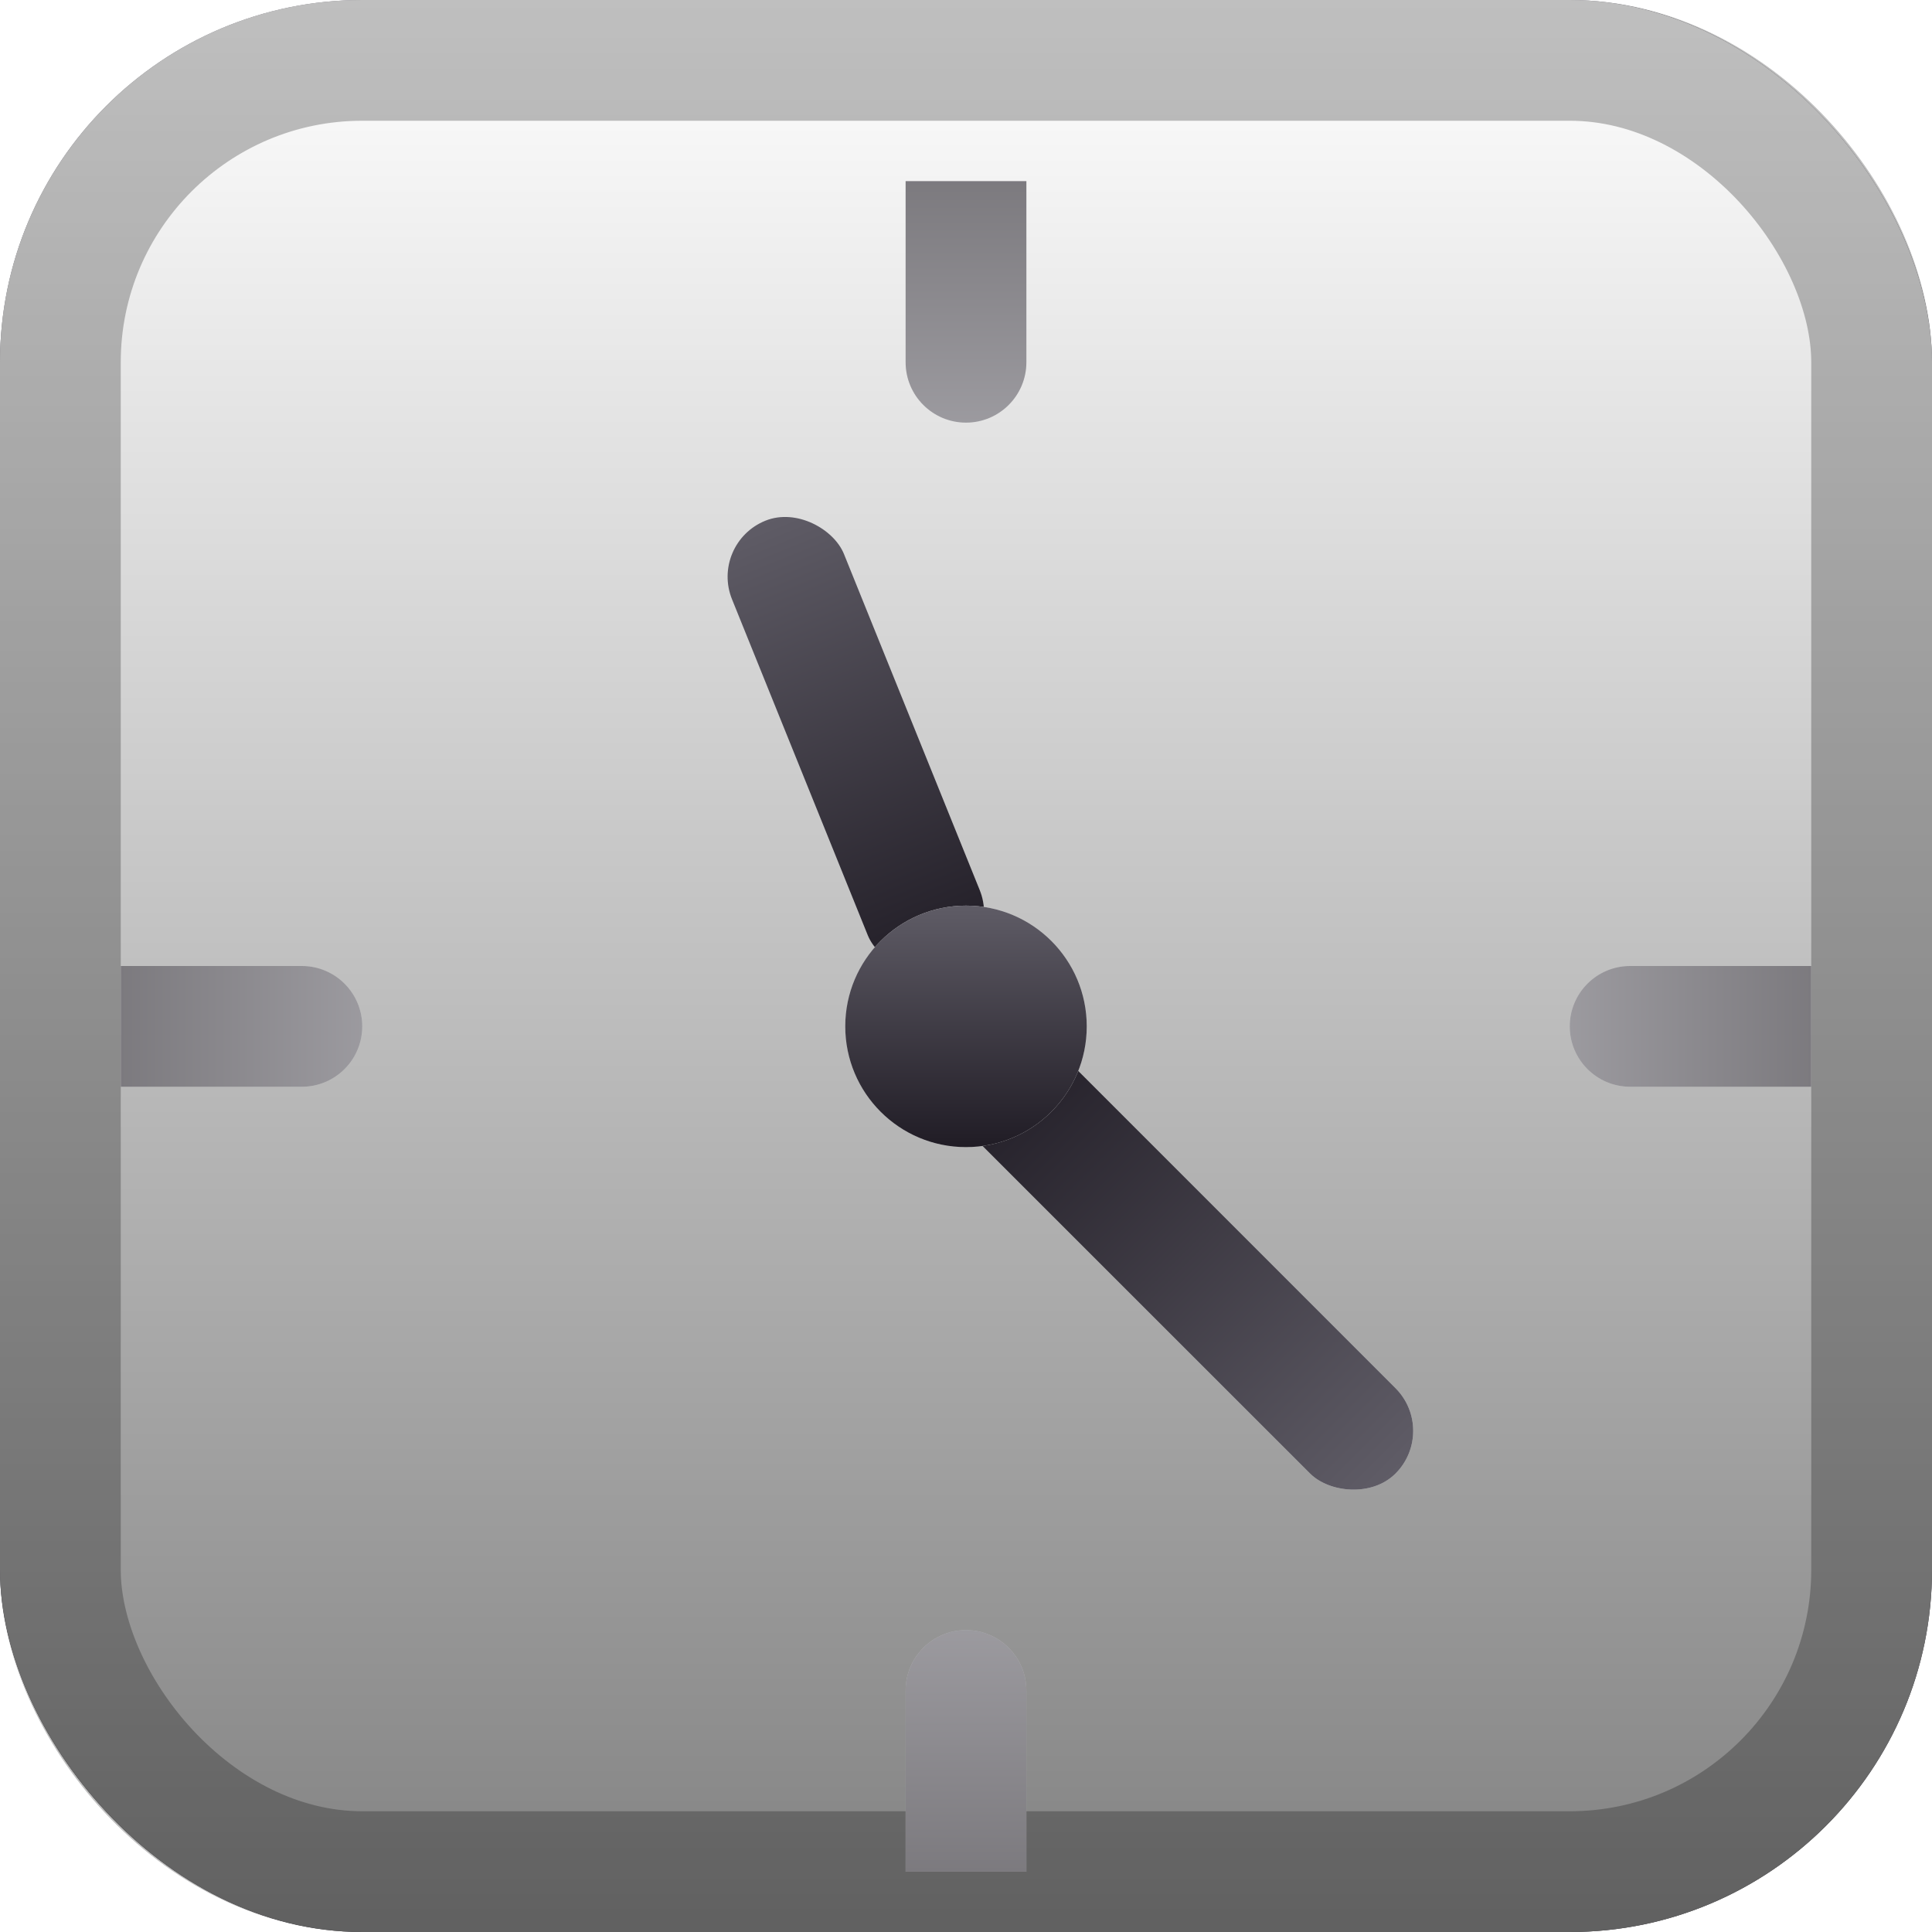 <svg width="128" height="128" viewBox="0 0 128 128" fill="none" xmlns="http://www.w3.org/2000/svg">
<rect width="128" height="128" rx="24" fill="url(#paint0_linear_129_37)"/>
<rect width="128" height="128" rx="24" fill="url(#paint1_linear_129_37)"/>
<rect x="4" y="4" width="120" height="120" rx="20" stroke="black" stroke-opacity="0.25" stroke-width="8"/>
<g filter="url(#filter0_i_129_37)">
<path d="M60 108C60 105.791 61.791 104 64 104C66.209 104 68 105.791 68 108V120H60V108Z" fill="#D9D9D9"/>
<path d="M60 108C60 105.791 61.791 104 64 104C66.209 104 68 105.791 68 108V120H60V108Z" fill="url(#paint2_linear_129_37)" fill-opacity="0.5"/>
</g>
<g filter="url(#filter1_i_129_37)">
<path d="M60 20C60 22.209 61.791 24 64 24C66.209 24 68 22.209 68 20V8H60V20Z" fill="#D9D9D9"/>
<path d="M60 20C60 22.209 61.791 24 64 24C66.209 24 68 22.209 68 20V8H60V20Z" fill="url(#paint3_linear_129_37)" fill-opacity="0.5"/>
</g>
<g filter="url(#filter2_i_129_37)">
<path d="M20 60C22.209 60 24 61.791 24 64C24 66.209 22.209 68 20 68H8V60H20Z" fill="#D9D9D9"/>
<path d="M20 60C22.209 60 24 61.791 24 64C24 66.209 22.209 68 20 68H8V60H20Z" fill="url(#paint4_linear_129_37)" fill-opacity="0.5"/>
</g>
<g filter="url(#filter3_i_129_37)">
<path d="M108 60C105.791 60 104 61.791 104 64C104 66.209 105.791 68 108 68H120V60H108Z" fill="#D9D9D9"/>
<path d="M108 60C105.791 60 104 61.791 104 64C104 66.209 105.791 68 108 68H120V60H108Z" fill="url(#paint5_linear_129_37)" fill-opacity="0.5"/>
</g>
<g filter="url(#filter4_d_129_37)">
<rect x="47" y="31.997" width="8" height="32" rx="4" transform="rotate(-22 47 31.997)" fill="#D9D9D9"/>
<rect x="47" y="31.997" width="8" height="32" rx="4" transform="rotate(-22 47 31.997)" fill="url(#paint6_linear_129_37)"/>
</g>
<g filter="url(#filter5_d_129_37)">
<rect x="61.872" y="68.701" width="8" height="39.252" rx="4" transform="rotate(-45 61.872 68.701)" fill="#D9D9D9"/>
<rect x="61.872" y="68.701" width="8" height="39.252" rx="4" transform="rotate(-45 61.872 68.701)" fill="url(#paint7_linear_129_37)"/>
</g>
<g filter="url(#filter6_d_129_37)">
<circle cx="64" cy="64" r="8" fill="#D9D9D9"/>
<circle cx="64" cy="64" r="8" fill="url(#paint8_linear_129_37)"/>
</g>
<defs>
<filter id="filter0_i_129_37" x="60" y="104" width="8" height="20" filterUnits="userSpaceOnUse" color-interpolation-filters="sRGB">
<feFlood flood-opacity="0" result="BackgroundImageFix"/>
<feBlend mode="normal" in="SourceGraphic" in2="BackgroundImageFix" result="shape"/>
<feColorMatrix in="SourceAlpha" type="matrix" values="0 0 0 0 0 0 0 0 0 0 0 0 0 0 0 0 0 0 127 0" result="hardAlpha"/>
<feOffset dy="4"/>
<feGaussianBlur stdDeviation="4"/>
<feComposite in2="hardAlpha" operator="arithmetic" k2="-1" k3="1"/>
<feColorMatrix type="matrix" values="0 0 0 0 0 0 0 0 0 0 0 0 0 0 0 0 0 0 0.5 0"/>
<feBlend mode="normal" in2="shape" result="effect1_innerShadow_129_37"/>
</filter>
<filter id="filter1_i_129_37" x="60" y="8" width="8" height="20" filterUnits="userSpaceOnUse" color-interpolation-filters="sRGB">
<feFlood flood-opacity="0" result="BackgroundImageFix"/>
<feBlend mode="normal" in="SourceGraphic" in2="BackgroundImageFix" result="shape"/>
<feColorMatrix in="SourceAlpha" type="matrix" values="0 0 0 0 0 0 0 0 0 0 0 0 0 0 0 0 0 0 127 0" result="hardAlpha"/>
<feOffset dy="4"/>
<feGaussianBlur stdDeviation="4"/>
<feComposite in2="hardAlpha" operator="arithmetic" k2="-1" k3="1"/>
<feColorMatrix type="matrix" values="0 0 0 0 0 0 0 0 0 0 0 0 0 0 0 0 0 0 0.5 0"/>
<feBlend mode="normal" in2="shape" result="effect1_innerShadow_129_37"/>
</filter>
<filter id="filter2_i_129_37" x="8" y="60" width="16" height="12" filterUnits="userSpaceOnUse" color-interpolation-filters="sRGB">
<feFlood flood-opacity="0" result="BackgroundImageFix"/>
<feBlend mode="normal" in="SourceGraphic" in2="BackgroundImageFix" result="shape"/>
<feColorMatrix in="SourceAlpha" type="matrix" values="0 0 0 0 0 0 0 0 0 0 0 0 0 0 0 0 0 0 127 0" result="hardAlpha"/>
<feOffset dy="4"/>
<feGaussianBlur stdDeviation="4"/>
<feComposite in2="hardAlpha" operator="arithmetic" k2="-1" k3="1"/>
<feColorMatrix type="matrix" values="0 0 0 0 0 0 0 0 0 0 0 0 0 0 0 0 0 0 0.5 0"/>
<feBlend mode="normal" in2="shape" result="effect1_innerShadow_129_37"/>
</filter>
<filter id="filter3_i_129_37" x="104" y="60" width="16" height="12" filterUnits="userSpaceOnUse" color-interpolation-filters="sRGB">
<feFlood flood-opacity="0" result="BackgroundImageFix"/>
<feBlend mode="normal" in="SourceGraphic" in2="BackgroundImageFix" result="shape"/>
<feColorMatrix in="SourceAlpha" type="matrix" values="0 0 0 0 0 0 0 0 0 0 0 0 0 0 0 0 0 0 127 0" result="hardAlpha"/>
<feOffset dy="4"/>
<feGaussianBlur stdDeviation="4"/>
<feComposite in2="hardAlpha" operator="arithmetic" k2="-1" k3="1"/>
<feColorMatrix type="matrix" values="0 0 0 0 0 0 0 0 0 0 0 0 0 0 0 0 0 0 0.5 0"/>
<feBlend mode="normal" in2="shape" result="effect1_innerShadow_129_37"/>
</filter>
<filter id="filter4_d_129_37" x="32.206" y="18.206" width="48.993" height="62.255" filterUnits="userSpaceOnUse" color-interpolation-filters="sRGB">
<feFlood flood-opacity="0" result="BackgroundImageFix"/>
<feColorMatrix in="SourceAlpha" type="matrix" values="0 0 0 0 0 0 0 0 0 0 0 0 0 0 0 0 0 0 127 0" result="hardAlpha"/>
<feOffset dy="4"/>
<feGaussianBlur stdDeviation="8"/>
<feComposite in2="hardAlpha" operator="out"/>
<feColorMatrix type="matrix" values="0 0 0 0 0 0 0 0 0 0 0 0 0 0 0 0 0 0 0.5 0"/>
<feBlend mode="normal" in2="BackgroundImageFix" result="effect1_dropShadow_129_37"/>
<feBlend mode="normal" in="SourceGraphic" in2="effect1_dropShadow_129_37" result="shape"/>
</filter>
<filter id="filter5_d_129_37" x="47.529" y="52.701" width="62.098" height="62.098" filterUnits="userSpaceOnUse" color-interpolation-filters="sRGB">
<feFlood flood-opacity="0" result="BackgroundImageFix"/>
<feColorMatrix in="SourceAlpha" type="matrix" values="0 0 0 0 0 0 0 0 0 0 0 0 0 0 0 0 0 0 127 0" result="hardAlpha"/>
<feOffset dy="4"/>
<feGaussianBlur stdDeviation="8"/>
<feComposite in2="hardAlpha" operator="out"/>
<feColorMatrix type="matrix" values="0 0 0 0 0 0 0 0 0 0 0 0 0 0 0 0 0 0 0.5 0"/>
<feBlend mode="normal" in2="BackgroundImageFix" result="effect1_dropShadow_129_37"/>
<feBlend mode="normal" in="SourceGraphic" in2="effect1_dropShadow_129_37" result="shape"/>
</filter>
<filter id="filter6_d_129_37" x="40" y="44" width="48" height="48" filterUnits="userSpaceOnUse" color-interpolation-filters="sRGB">
<feFlood flood-opacity="0" result="BackgroundImageFix"/>
<feColorMatrix in="SourceAlpha" type="matrix" values="0 0 0 0 0 0 0 0 0 0 0 0 0 0 0 0 0 0 127 0" result="hardAlpha"/>
<feOffset dy="4"/>
<feGaussianBlur stdDeviation="8"/>
<feComposite in2="hardAlpha" operator="out"/>
<feColorMatrix type="matrix" values="0 0 0 0 0 0 0 0 0 0 0 0 0 0 0 0 0 0 0.5 0"/>
<feBlend mode="normal" in2="BackgroundImageFix" result="effect1_dropShadow_129_37"/>
<feBlend mode="normal" in="SourceGraphic" in2="effect1_dropShadow_129_37" result="shape"/>
</filter>
<linearGradient id="paint0_linear_129_37" x1="65" y1="2.37632e-08" x2="65" y2="128" gradientUnits="userSpaceOnUse">
<stop stop-color="#5F5C66"/>
<stop offset="1" stop-color="#201C25"/>
</linearGradient>
<linearGradient id="paint1_linear_129_37" x1="64" y1="0" x2="64" y2="128" gradientUnits="userSpaceOnUse">
<stop stop-color="white"/>
<stop offset="1" stop-color="#818181"/>
</linearGradient>
<linearGradient id="paint2_linear_129_37" x1="64.062" y1="104" x2="64.062" y2="120" gradientUnits="userSpaceOnUse">
<stop stop-color="#5F5C66"/>
<stop offset="1" stop-color="#201C25"/>
</linearGradient>
<linearGradient id="paint3_linear_129_37" x1="64.062" y1="24" x2="64.062" y2="8" gradientUnits="userSpaceOnUse">
<stop stop-color="#5F5C66"/>
<stop offset="1" stop-color="#201C25"/>
</linearGradient>
<linearGradient id="paint4_linear_129_37" x1="24" y1="64.062" x2="8" y2="64.062" gradientUnits="userSpaceOnUse">
<stop stop-color="#5F5C66"/>
<stop offset="1" stop-color="#201C25"/>
</linearGradient>
<linearGradient id="paint5_linear_129_37" x1="104" y1="64.062" x2="120" y2="64.062" gradientUnits="userSpaceOnUse">
<stop stop-color="#5F5C66"/>
<stop offset="1" stop-color="#201C25"/>
</linearGradient>
<linearGradient id="paint6_linear_129_37" x1="51.062" y1="31.997" x2="51.062" y2="63.997" gradientUnits="userSpaceOnUse">
<stop stop-color="#5F5C66"/>
<stop offset="1" stop-color="#201C25"/>
</linearGradient>
<linearGradient id="paint7_linear_129_37" x1="65.935" y1="68.701" x2="65.934" y2="107.952" gradientUnits="userSpaceOnUse">
<stop stop-color="#201C25"/>
<stop offset="1" stop-color="#5F5C66"/>
</linearGradient>
<linearGradient id="paint8_linear_129_37" x1="64.125" y1="56" x2="64.125" y2="72" gradientUnits="userSpaceOnUse">
<stop stop-color="#5F5C66"/>
<stop offset="1" stop-color="#201C25"/>
</linearGradient>
</defs>
</svg>
